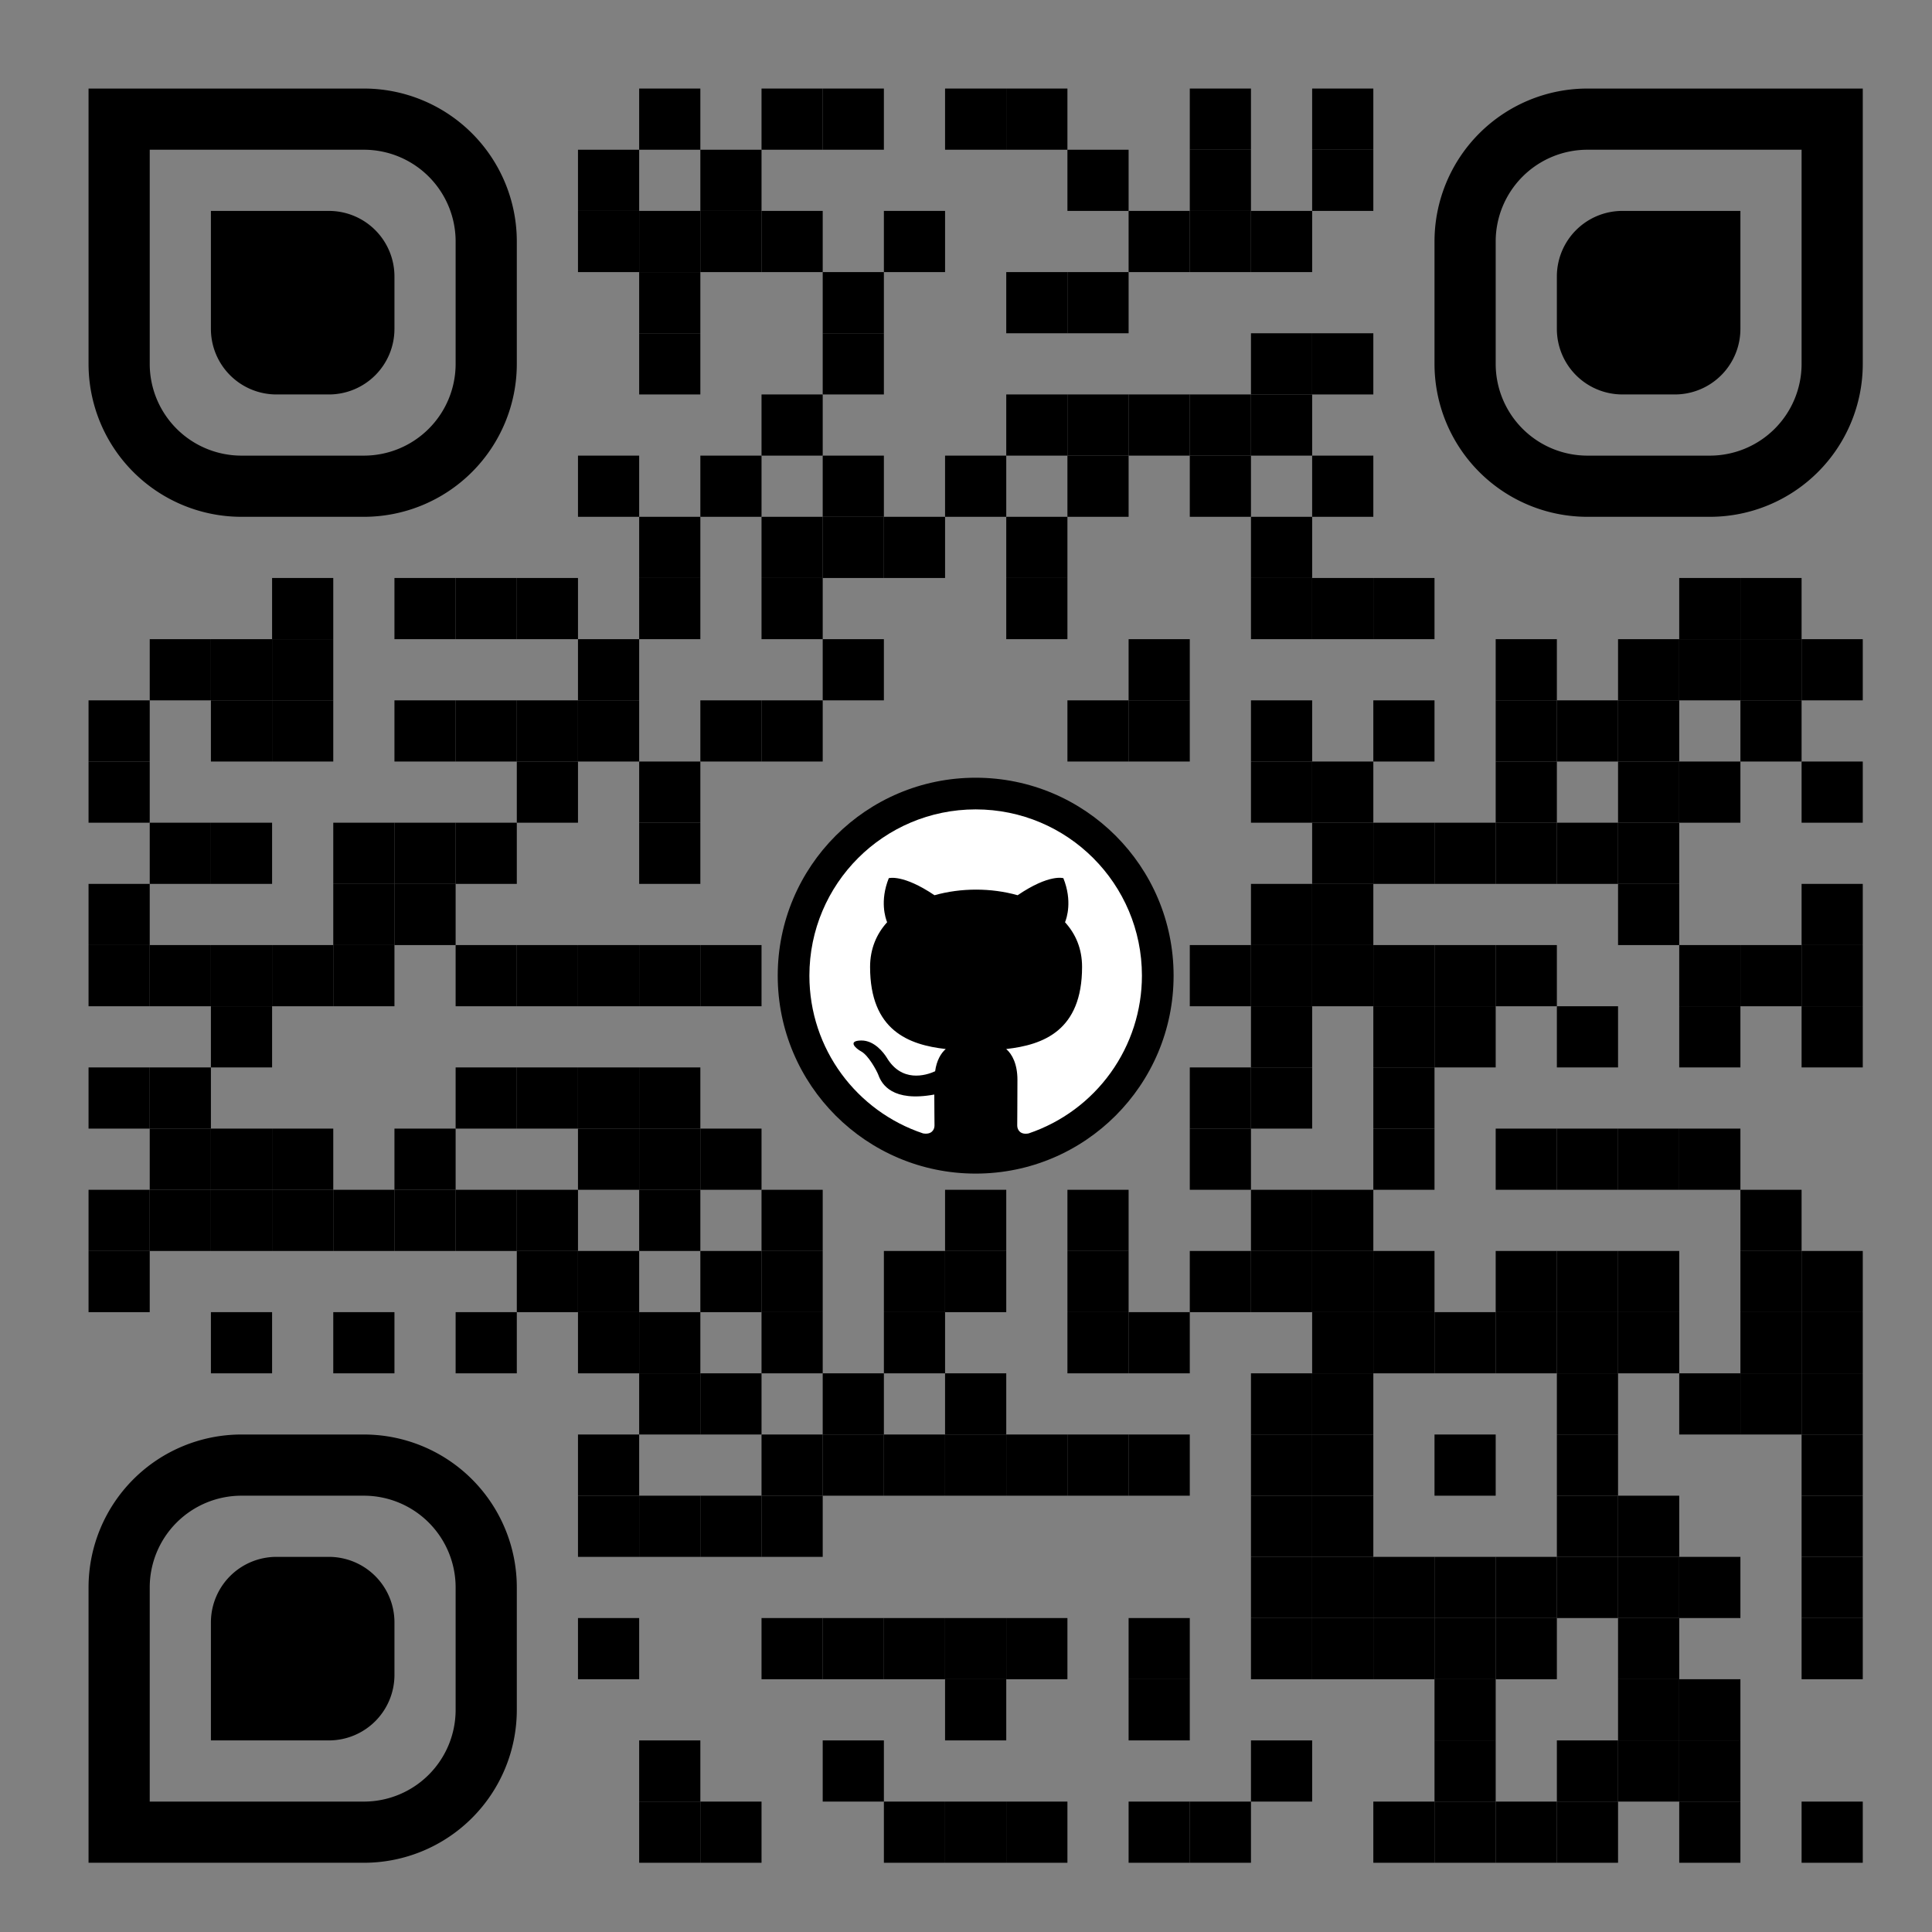 <svg id="svgQrWrapper" viewBox="0 0 300 300" xmlns="http://www.w3.org/2000/svg" xmlns:xlink="http://www.w3.org/1999/xlink" width="300" height="300" style="width: 100%; height: 100%; background-color: rgb(255, 255, 255);"><rect x="0" y="0" width="300" height="300" fill="#808080" stroke="none"/><svg><g transform="translate(9, 9)scale(0.95)" fill="none"><svg width="300" height="300"><style>.background-color{ fill: #fff; }.dot-color{ fill: #000000; }.corners-square-color-0-0{ fill: #000000; }.corners-dot-color-0-0{ fill: #000000; }.corners-square-color-1-0{ fill: #000000; }.corners-dot-color-1-0{ fill: #000000; }.corners-square-color-0-1{ fill: #000000; }.corners-dot-color-0-1{ fill: #000000; }</style><defs/><g class="dot-color"><rect x="5" y="105" width="10" height="10" transform="rotate(0,10,110)"/><rect x="5" y="115" width="10" height="10" transform="rotate(0,10,120)"/><rect x="5" y="135" width="10" height="10" transform="rotate(0,10,140)"/><rect x="5" y="145" width="10" height="10" transform="rotate(0,10,150)"/><rect x="5" y="165" width="10" height="10" transform="rotate(0,10,170)"/><rect x="5" y="185" width="10" height="10" transform="rotate(0,10,190)"/><rect x="5" y="195" width="10" height="10" transform="rotate(0,10,200)"/><rect x="15" y="95" width="10" height="10" transform="rotate(0,20,100)"/><rect x="15" y="125" width="10" height="10" transform="rotate(0,20,130)"/><rect x="15" y="145" width="10" height="10" transform="rotate(0,20,150)"/><rect x="15" y="165" width="10" height="10" transform="rotate(0,20,170)"/><rect x="15" y="175" width="10" height="10" transform="rotate(0,20,180)"/><rect x="15" y="185" width="10" height="10" transform="rotate(0,20,190)"/><rect x="25" y="95" width="10" height="10" transform="rotate(0,30,100)"/><rect x="25" y="105" width="10" height="10" transform="rotate(0,30,110)"/><rect x="25" y="125" width="10" height="10" transform="rotate(0,30,130)"/><rect x="25" y="145" width="10" height="10" transform="rotate(0,30,150)"/><rect x="25" y="155" width="10" height="10" transform="rotate(0,30,160)"/><rect x="25" y="175" width="10" height="10" transform="rotate(0,30,180)"/><rect x="25" y="185" width="10" height="10" transform="rotate(0,30,190)"/><rect x="25" y="205" width="10" height="10" transform="rotate(0,30,210)"/><rect x="35" y="85" width="10" height="10" transform="rotate(0,40,90)"/><rect x="35" y="95" width="10" height="10" transform="rotate(0,40,100)"/><rect x="35" y="105" width="10" height="10" transform="rotate(0,40,110)"/><rect x="35" y="145" width="10" height="10" transform="rotate(0,40,150)"/><rect x="35" y="175" width="10" height="10" transform="rotate(0,40,180)"/><rect x="35" y="185" width="10" height="10" transform="rotate(0,40,190)"/><rect x="45" y="125" width="10" height="10" transform="rotate(0,50,130)"/><rect x="45" y="135" width="10" height="10" transform="rotate(0,50,140)"/><rect x="45" y="145" width="10" height="10" transform="rotate(0,50,150)"/><rect x="45" y="185" width="10" height="10" transform="rotate(0,50,190)"/><rect x="45" y="205" width="10" height="10" transform="rotate(0,50,210)"/><rect x="55" y="85" width="10" height="10" transform="rotate(0,60,90)"/><rect x="55" y="105" width="10" height="10" transform="rotate(0,60,110)"/><rect x="55" y="125" width="10" height="10" transform="rotate(0,60,130)"/><rect x="55" y="135" width="10" height="10" transform="rotate(0,60,140)"/><rect x="55" y="175" width="10" height="10" transform="rotate(0,60,180)"/><rect x="55" y="185" width="10" height="10" transform="rotate(0,60,190)"/><rect x="65" y="85" width="10" height="10" transform="rotate(0,70,90)"/><rect x="65" y="105" width="10" height="10" transform="rotate(0,70,110)"/><rect x="65" y="125" width="10" height="10" transform="rotate(0,70,130)"/><rect x="65" y="145" width="10" height="10" transform="rotate(0,70,150)"/><rect x="65" y="165" width="10" height="10" transform="rotate(0,70,170)"/><rect x="65" y="185" width="10" height="10" transform="rotate(0,70,190)"/><rect x="65" y="205" width="10" height="10" transform="rotate(0,70,210)"/><rect x="75" y="85" width="10" height="10" transform="rotate(0,80,90)"/><rect x="75" y="105" width="10" height="10" transform="rotate(0,80,110)"/><rect x="75" y="115" width="10" height="10" transform="rotate(0,80,120)"/><rect x="75" y="145" width="10" height="10" transform="rotate(0,80,150)"/><rect x="75" y="165" width="10" height="10" transform="rotate(0,80,170)"/><rect x="75" y="185" width="10" height="10" transform="rotate(0,80,190)"/><rect x="75" y="195" width="10" height="10" transform="rotate(0,80,200)"/><rect x="85" y="15" width="10" height="10" transform="rotate(0,90,20)"/><rect x="85" y="25" width="10" height="10" transform="rotate(0,90,30)"/><rect x="85" y="65" width="10" height="10" transform="rotate(0,90,70)"/><rect x="85" y="95" width="10" height="10" transform="rotate(0,90,100)"/><rect x="85" y="105" width="10" height="10" transform="rotate(0,90,110)"/><rect x="85" y="145" width="10" height="10" transform="rotate(0,90,150)"/><rect x="85" y="165" width="10" height="10" transform="rotate(0,90,170)"/><rect x="85" y="175" width="10" height="10" transform="rotate(0,90,180)"/><rect x="85" y="195" width="10" height="10" transform="rotate(0,90,200)"/><rect x="85" y="205" width="10" height="10" transform="rotate(0,90,210)"/><rect x="85" y="225" width="10" height="10" transform="rotate(0,90,230)"/><rect x="85" y="235" width="10" height="10" transform="rotate(0,90,240)"/><rect x="85" y="255" width="10" height="10" transform="rotate(0,90,260)"/><rect x="95" y="5" width="10" height="10" transform="rotate(0,100,10)"/><rect x="95" y="25" width="10" height="10" transform="rotate(0,100,30)"/><rect x="95" y="35" width="10" height="10" transform="rotate(0,100,40)"/><rect x="95" y="45" width="10" height="10" transform="rotate(0,100,50)"/><rect x="95" y="75" width="10" height="10" transform="rotate(0,100,80)"/><rect x="95" y="85" width="10" height="10" transform="rotate(0,100,90)"/><rect x="95" y="115" width="10" height="10" transform="rotate(0,100,120)"/><rect x="95" y="125" width="10" height="10" transform="rotate(0,100,130)"/><rect x="95" y="145" width="10" height="10" transform="rotate(0,100,150)"/><rect x="95" y="165" width="10" height="10" transform="rotate(0,100,170)"/><rect x="95" y="175" width="10" height="10" transform="rotate(0,100,180)"/><rect x="95" y="185" width="10" height="10" transform="rotate(0,100,190)"/><rect x="95" y="205" width="10" height="10" transform="rotate(0,100,210)"/><rect x="95" y="215" width="10" height="10" transform="rotate(0,100,220)"/><rect x="95" y="235" width="10" height="10" transform="rotate(0,100,240)"/><rect x="95" y="275" width="10" height="10" transform="rotate(0,100,280)"/><rect x="95" y="285" width="10" height="10" transform="rotate(0,100,290)"/><rect x="105" y="15" width="10" height="10" transform="rotate(0,110,20)"/><rect x="105" y="25" width="10" height="10" transform="rotate(0,110,30)"/><rect x="105" y="65" width="10" height="10" transform="rotate(0,110,70)"/><rect x="105" y="105" width="10" height="10" transform="rotate(0,110,110)"/><rect x="105" y="145" width="10" height="10" transform="rotate(0,110,150)"/><rect x="105" y="175" width="10" height="10" transform="rotate(0,110,180)"/><rect x="105" y="195" width="10" height="10" transform="rotate(0,110,200)"/><rect x="105" y="215" width="10" height="10" transform="rotate(0,110,220)"/><rect x="105" y="235" width="10" height="10" transform="rotate(0,110,240)"/><rect x="105" y="285" width="10" height="10" transform="rotate(0,110,290)"/><rect x="115" y="5" width="10" height="10" transform="rotate(0,120,10)"/><rect x="115" y="25" width="10" height="10" transform="rotate(0,120,30)"/><rect x="115" y="55" width="10" height="10" transform="rotate(0,120,60)"/><rect x="115" y="75" width="10" height="10" transform="rotate(0,120,80)"/><rect x="115" y="85" width="10" height="10" transform="rotate(0,120,90)"/><rect x="115" y="105" width="10" height="10" transform="rotate(0,120,110)"/><rect x="115" y="185" width="10" height="10" transform="rotate(0,120,190)"/><rect x="115" y="195" width="10" height="10" transform="rotate(0,120,200)"/><rect x="115" y="205" width="10" height="10" transform="rotate(0,120,210)"/><rect x="115" y="225" width="10" height="10" transform="rotate(0,120,230)"/><rect x="115" y="235" width="10" height="10" transform="rotate(0,120,240)"/><rect x="115" y="255" width="10" height="10" transform="rotate(0,120,260)"/><rect x="125" y="5" width="10" height="10" transform="rotate(0,130,10)"/><rect x="125" y="35" width="10" height="10" transform="rotate(0,130,40)"/><rect x="125" y="45" width="10" height="10" transform="rotate(0,130,50)"/><rect x="125" y="65" width="10" height="10" transform="rotate(0,130,70)"/><rect x="125" y="75" width="10" height="10" transform="rotate(0,130,80)"/><rect x="125" y="95" width="10" height="10" transform="rotate(0,130,100)"/><rect x="125" y="215" width="10" height="10" transform="rotate(0,130,220)"/><rect x="125" y="225" width="10" height="10" transform="rotate(0,130,230)"/><rect x="125" y="255" width="10" height="10" transform="rotate(0,130,260)"/><rect x="125" y="275" width="10" height="10" transform="rotate(0,130,280)"/><rect x="135" y="25" width="10" height="10" transform="rotate(0,140,30)"/><rect x="135" y="75" width="10" height="10" transform="rotate(0,140,80)"/><rect x="135" y="195" width="10" height="10" transform="rotate(0,140,200)"/><rect x="135" y="205" width="10" height="10" transform="rotate(0,140,210)"/><rect x="135" y="225" width="10" height="10" transform="rotate(0,140,230)"/><rect x="135" y="255" width="10" height="10" transform="rotate(0,140,260)"/><rect x="135" y="285" width="10" height="10" transform="rotate(0,140,290)"/><rect x="145" y="5" width="10" height="10" transform="rotate(0,150,10)"/><rect x="145" y="65" width="10" height="10" transform="rotate(0,150,70)"/><rect x="145" y="185" width="10" height="10" transform="rotate(0,150,190)"/><rect x="145" y="195" width="10" height="10" transform="rotate(0,150,200)"/><rect x="145" y="215" width="10" height="10" transform="rotate(0,150,220)"/><rect x="145" y="225" width="10" height="10" transform="rotate(0,150,230)"/><rect x="145" y="255" width="10" height="10" transform="rotate(0,150,260)"/><rect x="145" y="265" width="10" height="10" transform="rotate(0,150,270)"/><rect x="145" y="285" width="10" height="10" transform="rotate(0,150,290)"/><rect x="155" y="5" width="10" height="10" transform="rotate(0,160,10)"/><rect x="155" y="35" width="10" height="10" transform="rotate(0,160,40)"/><rect x="155" y="55" width="10" height="10" transform="rotate(0,160,60)"/><rect x="155" y="75" width="10" height="10" transform="rotate(0,160,80)"/><rect x="155" y="85" width="10" height="10" transform="rotate(0,160,90)"/><rect x="155" y="225" width="10" height="10" transform="rotate(0,160,230)"/><rect x="155" y="255" width="10" height="10" transform="rotate(0,160,260)"/><rect x="155" y="285" width="10" height="10" transform="rotate(0,160,290)"/><rect x="165" y="15" width="10" height="10" transform="rotate(0,170,20)"/><rect x="165" y="35" width="10" height="10" transform="rotate(0,170,40)"/><rect x="165" y="55" width="10" height="10" transform="rotate(0,170,60)"/><rect x="165" y="65" width="10" height="10" transform="rotate(0,170,70)"/><rect x="165" y="105" width="10" height="10" transform="rotate(0,170,110)"/><rect x="165" y="185" width="10" height="10" transform="rotate(0,170,190)"/><rect x="165" y="195" width="10" height="10" transform="rotate(0,170,200)"/><rect x="165" y="205" width="10" height="10" transform="rotate(0,170,210)"/><rect x="165" y="225" width="10" height="10" transform="rotate(0,170,230)"/><rect x="175" y="25" width="10" height="10" transform="rotate(0,180,30)"/><rect x="175" y="55" width="10" height="10" transform="rotate(0,180,60)"/><rect x="175" y="95" width="10" height="10" transform="rotate(0,180,100)"/><rect x="175" y="105" width="10" height="10" transform="rotate(0,180,110)"/><rect x="175" y="205" width="10" height="10" transform="rotate(0,180,210)"/><rect x="175" y="225" width="10" height="10" transform="rotate(0,180,230)"/><rect x="175" y="255" width="10" height="10" transform="rotate(0,180,260)"/><rect x="175" y="265" width="10" height="10" transform="rotate(0,180,270)"/><rect x="175" y="285" width="10" height="10" transform="rotate(0,180,290)"/><rect x="185" y="5" width="10" height="10" transform="rotate(0,190,10)"/><rect x="185" y="15" width="10" height="10" transform="rotate(0,190,20)"/><rect x="185" y="25" width="10" height="10" transform="rotate(0,190,30)"/><rect x="185" y="55" width="10" height="10" transform="rotate(0,190,60)"/><rect x="185" y="65" width="10" height="10" transform="rotate(0,190,70)"/><rect x="185" y="145" width="10" height="10" transform="rotate(0,190,150)"/><rect x="185" y="165" width="10" height="10" transform="rotate(0,190,170)"/><rect x="185" y="175" width="10" height="10" transform="rotate(0,190,180)"/><rect x="185" y="195" width="10" height="10" transform="rotate(0,190,200)"/><rect x="185" y="285" width="10" height="10" transform="rotate(0,190,290)"/><rect x="195" y="25" width="10" height="10" transform="rotate(0,200,30)"/><rect x="195" y="45" width="10" height="10" transform="rotate(0,200,50)"/><rect x="195" y="55" width="10" height="10" transform="rotate(0,200,60)"/><rect x="195" y="75" width="10" height="10" transform="rotate(0,200,80)"/><rect x="195" y="85" width="10" height="10" transform="rotate(0,200,90)"/><rect x="195" y="105" width="10" height="10" transform="rotate(0,200,110)"/><rect x="195" y="115" width="10" height="10" transform="rotate(0,200,120)"/><rect x="195" y="135" width="10" height="10" transform="rotate(0,200,140)"/><rect x="195" y="145" width="10" height="10" transform="rotate(0,200,150)"/><rect x="195" y="155" width="10" height="10" transform="rotate(0,200,160)"/><rect x="195" y="165" width="10" height="10" transform="rotate(0,200,170)"/><rect x="195" y="185" width="10" height="10" transform="rotate(0,200,190)"/><rect x="195" y="195" width="10" height="10" transform="rotate(0,200,200)"/><rect x="195" y="215" width="10" height="10" transform="rotate(0,200,220)"/><rect x="195" y="225" width="10" height="10" transform="rotate(0,200,230)"/><rect x="195" y="235" width="10" height="10" transform="rotate(0,200,240)"/><rect x="195" y="245" width="10" height="10" transform="rotate(0,200,250)"/><rect x="195" y="255" width="10" height="10" transform="rotate(0,200,260)"/><rect x="195" y="275" width="10" height="10" transform="rotate(0,200,280)"/><rect x="205" y="5" width="10" height="10" transform="rotate(0,210,10)"/><rect x="205" y="15" width="10" height="10" transform="rotate(0,210,20)"/><rect x="205" y="45" width="10" height="10" transform="rotate(0,210,50)"/><rect x="205" y="65" width="10" height="10" transform="rotate(0,210,70)"/><rect x="205" y="85" width="10" height="10" transform="rotate(0,210,90)"/><rect x="205" y="115" width="10" height="10" transform="rotate(0,210,120)"/><rect x="205" y="125" width="10" height="10" transform="rotate(0,210,130)"/><rect x="205" y="135" width="10" height="10" transform="rotate(0,210,140)"/><rect x="205" y="145" width="10" height="10" transform="rotate(0,210,150)"/><rect x="205" y="185" width="10" height="10" transform="rotate(0,210,190)"/><rect x="205" y="195" width="10" height="10" transform="rotate(0,210,200)"/><rect x="205" y="205" width="10" height="10" transform="rotate(0,210,210)"/><rect x="205" y="215" width="10" height="10" transform="rotate(0,210,220)"/><rect x="205" y="225" width="10" height="10" transform="rotate(0,210,230)"/><rect x="205" y="235" width="10" height="10" transform="rotate(0,210,240)"/><rect x="205" y="245" width="10" height="10" transform="rotate(0,210,250)"/><rect x="205" y="255" width="10" height="10" transform="rotate(0,210,260)"/><rect x="215" y="85" width="10" height="10" transform="rotate(0,220,90)"/><rect x="215" y="105" width="10" height="10" transform="rotate(0,220,110)"/><rect x="215" y="125" width="10" height="10" transform="rotate(0,220,130)"/><rect x="215" y="145" width="10" height="10" transform="rotate(0,220,150)"/><rect x="215" y="155" width="10" height="10" transform="rotate(0,220,160)"/><rect x="215" y="165" width="10" height="10" transform="rotate(0,220,170)"/><rect x="215" y="175" width="10" height="10" transform="rotate(0,220,180)"/><rect x="215" y="195" width="10" height="10" transform="rotate(0,220,200)"/><rect x="215" y="205" width="10" height="10" transform="rotate(0,220,210)"/><rect x="215" y="245" width="10" height="10" transform="rotate(0,220,250)"/><rect x="215" y="255" width="10" height="10" transform="rotate(0,220,260)"/><rect x="215" y="285" width="10" height="10" transform="rotate(0,220,290)"/><rect x="225" y="125" width="10" height="10" transform="rotate(0,230,130)"/><rect x="225" y="145" width="10" height="10" transform="rotate(0,230,150)"/><rect x="225" y="155" width="10" height="10" transform="rotate(0,230,160)"/><rect x="225" y="205" width="10" height="10" transform="rotate(0,230,210)"/><rect x="225" y="225" width="10" height="10" transform="rotate(0,230,230)"/><rect x="225" y="245" width="10" height="10" transform="rotate(0,230,250)"/><rect x="225" y="255" width="10" height="10" transform="rotate(0,230,260)"/><rect x="225" y="265" width="10" height="10" transform="rotate(0,230,270)"/><rect x="225" y="275" width="10" height="10" transform="rotate(0,230,280)"/><rect x="225" y="285" width="10" height="10" transform="rotate(0,230,290)"/><rect x="235" y="95" width="10" height="10" transform="rotate(0,240,100)"/><rect x="235" y="105" width="10" height="10" transform="rotate(0,240,110)"/><rect x="235" y="115" width="10" height="10" transform="rotate(0,240,120)"/><rect x="235" y="125" width="10" height="10" transform="rotate(0,240,130)"/><rect x="235" y="145" width="10" height="10" transform="rotate(0,240,150)"/><rect x="235" y="175" width="10" height="10" transform="rotate(0,240,180)"/><rect x="235" y="195" width="10" height="10" transform="rotate(0,240,200)"/><rect x="235" y="205" width="10" height="10" transform="rotate(0,240,210)"/><rect x="235" y="245" width="10" height="10" transform="rotate(0,240,250)"/><rect x="235" y="255" width="10" height="10" transform="rotate(0,240,260)"/><rect x="235" y="285" width="10" height="10" transform="rotate(0,240,290)"/><rect x="245" y="105" width="10" height="10" transform="rotate(0,250,110)"/><rect x="245" y="125" width="10" height="10" transform="rotate(0,250,130)"/><rect x="245" y="155" width="10" height="10" transform="rotate(0,250,160)"/><rect x="245" y="175" width="10" height="10" transform="rotate(0,250,180)"/><rect x="245" y="195" width="10" height="10" transform="rotate(0,250,200)"/><rect x="245" y="205" width="10" height="10" transform="rotate(0,250,210)"/><rect x="245" y="215" width="10" height="10" transform="rotate(0,250,220)"/><rect x="245" y="225" width="10" height="10" transform="rotate(0,250,230)"/><rect x="245" y="235" width="10" height="10" transform="rotate(0,250,240)"/><rect x="245" y="245" width="10" height="10" transform="rotate(0,250,250)"/><rect x="245" y="275" width="10" height="10" transform="rotate(0,250,280)"/><rect x="245" y="285" width="10" height="10" transform="rotate(0,250,290)"/><rect x="255" y="95" width="10" height="10" transform="rotate(0,260,100)"/><rect x="255" y="105" width="10" height="10" transform="rotate(0,260,110)"/><rect x="255" y="115" width="10" height="10" transform="rotate(0,260,120)"/><rect x="255" y="125" width="10" height="10" transform="rotate(0,260,130)"/><rect x="255" y="135" width="10" height="10" transform="rotate(0,260,140)"/><rect x="255" y="175" width="10" height="10" transform="rotate(0,260,180)"/><rect x="255" y="195" width="10" height="10" transform="rotate(0,260,200)"/><rect x="255" y="205" width="10" height="10" transform="rotate(0,260,210)"/><rect x="255" y="235" width="10" height="10" transform="rotate(0,260,240)"/><rect x="255" y="245" width="10" height="10" transform="rotate(0,260,250)"/><rect x="255" y="255" width="10" height="10" transform="rotate(0,260,260)"/><rect x="255" y="265" width="10" height="10" transform="rotate(0,260,270)"/><rect x="255" y="275" width="10" height="10" transform="rotate(0,260,280)"/><rect x="265" y="85" width="10" height="10" transform="rotate(0,270,90)"/><rect x="265" y="95" width="10" height="10" transform="rotate(0,270,100)"/><rect x="265" y="115" width="10" height="10" transform="rotate(0,270,120)"/><rect x="265" y="145" width="10" height="10" transform="rotate(0,270,150)"/><rect x="265" y="155" width="10" height="10" transform="rotate(0,270,160)"/><rect x="265" y="175" width="10" height="10" transform="rotate(0,270,180)"/><rect x="265" y="215" width="10" height="10" transform="rotate(0,270,220)"/><rect x="265" y="245" width="10" height="10" transform="rotate(0,270,250)"/><rect x="265" y="265" width="10" height="10" transform="rotate(0,270,270)"/><rect x="265" y="275" width="10" height="10" transform="rotate(0,270,280)"/><rect x="265" y="285" width="10" height="10" transform="rotate(0,270,290)"/><rect x="275" y="85" width="10" height="10" transform="rotate(0,280,90)"/><rect x="275" y="95" width="10" height="10" transform="rotate(0,280,100)"/><rect x="275" y="105" width="10" height="10" transform="rotate(0,280,110)"/><rect x="275" y="145" width="10" height="10" transform="rotate(0,280,150)"/><rect x="275" y="185" width="10" height="10" transform="rotate(0,280,190)"/><rect x="275" y="195" width="10" height="10" transform="rotate(0,280,200)"/><rect x="275" y="205" width="10" height="10" transform="rotate(0,280,210)"/><rect x="275" y="215" width="10" height="10" transform="rotate(0,280,220)"/><rect x="285" y="95" width="10" height="10" transform="rotate(0,290,100)"/><rect x="285" y="115" width="10" height="10" transform="rotate(0,290,120)"/><rect x="285" y="135" width="10" height="10" transform="rotate(0,290,140)"/><rect x="285" y="145" width="10" height="10" transform="rotate(0,290,150)"/><rect x="285" y="155" width="10" height="10" transform="rotate(0,290,160)"/><rect x="285" y="195" width="10" height="10" transform="rotate(0,290,200)"/><rect x="285" y="205" width="10" height="10" transform="rotate(0,290,210)"/><rect x="285" y="215" width="10" height="10" transform="rotate(0,290,220)"/><rect x="285" y="225" width="10" height="10" transform="rotate(0,290,230)"/><rect x="285" y="235" width="10" height="10" transform="rotate(0,290,240)"/><rect x="285" y="245" width="10" height="10" transform="rotate(0,290,250)"/><rect x="285" y="255" width="10" height="10" transform="rotate(0,290,260)"/><rect x="285" y="285" width="10" height="10" transform="rotate(0,290,290)"/></g><g class="green-dots"/><g class="corners-square-color-0-0"><path clip-rule="evenodd" d="M 5 30v 20a 25 25, 0, 0, 0, 25 25h 45v -45a 25 25, 0, 0, 0, -25 -25h -20a 25 25, 0, 0, 0, -25 25M 30 15h 20a 15 15, 0, 0, 1, 15 15v 35h -35a 15 15, 0, 0, 1, -15 -15v -20a 15 15, 0, 0, 1, 15 -15" transform="rotate(-180,40,40)"/></g><g class="corners-dot-color-0-0"><path clip-rule="evenodd" d="M 25 35.714v 8.571a 10.714 10.714, 0, 0, 0, 10.714 10.714h 19.286v -19.286a 10.714 10.714, 0, 0, 0, -10.714 -10.714h -8.571a 10.714 10.714, 0, 0, 0, -10.714 10.714" transform="rotate(-180,40,40)"/></g><g class="corners-square-color-1-0"><path clip-rule="evenodd" d="M 225 30v 20a 25 25, 0, 0, 0, 25 25h 45v -45a 25 25, 0, 0, 0, -25 -25h -20a 25 25, 0, 0, 0, -25 25M 250 15h 20a 15 15, 0, 0, 1, 15 15v 35h -35a 15 15, 0, 0, 1, -15 -15v -20a 15 15, 0, 0, 1, 15 -15" transform="rotate(-90,260,40)"/></g><g class="corners-dot-color-1-0"><path clip-rule="evenodd" d="M 245 35.714v 8.571a 10.714 10.714, 0, 0, 0, 10.714 10.714h 19.286v -19.286a 10.714 10.714, 0, 0, 0, -10.714 -10.714h -8.571a 10.714 10.714, 0, 0, 0, -10.714 10.714" transform="rotate(-90,260,40)"/></g><g class="corners-square-color-0-1"><path clip-rule="evenodd" d="M 5 250v 20a 25 25, 0, 0, 0, 25 25h 45v -45a 25 25, 0, 0, 0, -25 -25h -20a 25 25, 0, 0, 0, -25 25M 30 235h 20a 15 15, 0, 0, 1, 15 15v 35h -35a 15 15, 0, 0, 1, -15 -15v -20a 15 15, 0, 0, 1, 15 -15" transform="rotate(-270,40,260)"/></g><g class="corners-dot-color-0-1"><path clip-rule="evenodd" d="M 25 255.714v 8.571a 10.714 10.714, 0, 0, 0, 10.714 10.714h 19.286v -19.286a 10.714 10.714, 0, 0, 0, -10.714 -10.714h -8.571a 10.714 10.714, 0, 0, 0, -10.714 10.714" transform="rotate(-270,40,260)"/></g><svg id="githubLogotype" xmlns="http://www.w3.org/2000/svg" viewBox="0 0 51 50" x="117" y="117.5" width="66px" height="65px"><circle cx="25.5" cy="25" r="25" fill="black"/><path d="M25.5 4C13.898 4 4.5 13.398 4.5 25C4.5 34.292 10.511 42.141 18.859 44.924C19.909 45.108 20.302 44.477 20.302 43.926C20.302 43.428 20.276 41.774 20.276 40.015C15 40.986 13.635 38.729 13.215 37.547C12.979 36.944 11.955 35.08 11.062 34.581C10.328 34.188 9.277 33.216 11.036 33.19C12.69 33.164 13.871 34.712 14.265 35.343C16.155 38.519 19.174 37.626 20.381 37.075C20.565 35.71 21.116 34.791 21.72 34.266C17.047 33.741 12.165 31.93 12.165 23.898C12.165 21.614 12.979 19.724 14.318 18.254C14.107 17.729 13.373 15.576 14.527 12.689C14.527 12.689 16.286 12.137 20.302 14.841C21.983 14.369 23.767 14.133 25.552 14.133C27.337 14.133 29.122 14.369 30.802 14.841C34.819 12.111 36.578 12.689 36.578 12.689C37.733 15.576 36.998 17.729 36.788 18.254C38.126 19.724 38.94 21.587 38.94 23.898C38.94 31.956 34.031 33.741 29.359 34.266C30.12 34.922 30.776 36.182 30.776 38.151C30.776 40.96 30.75 43.218 30.75 43.926C30.75 44.477 31.144 45.134 32.194 44.924C36.363 43.516 39.985 40.837 42.552 37.263C45.118 33.689 46.499 29.4 46.5 25C46.5 13.398 37.102 4 25.5 4Z" fill="white"/></svg></svg></g></svg></svg>